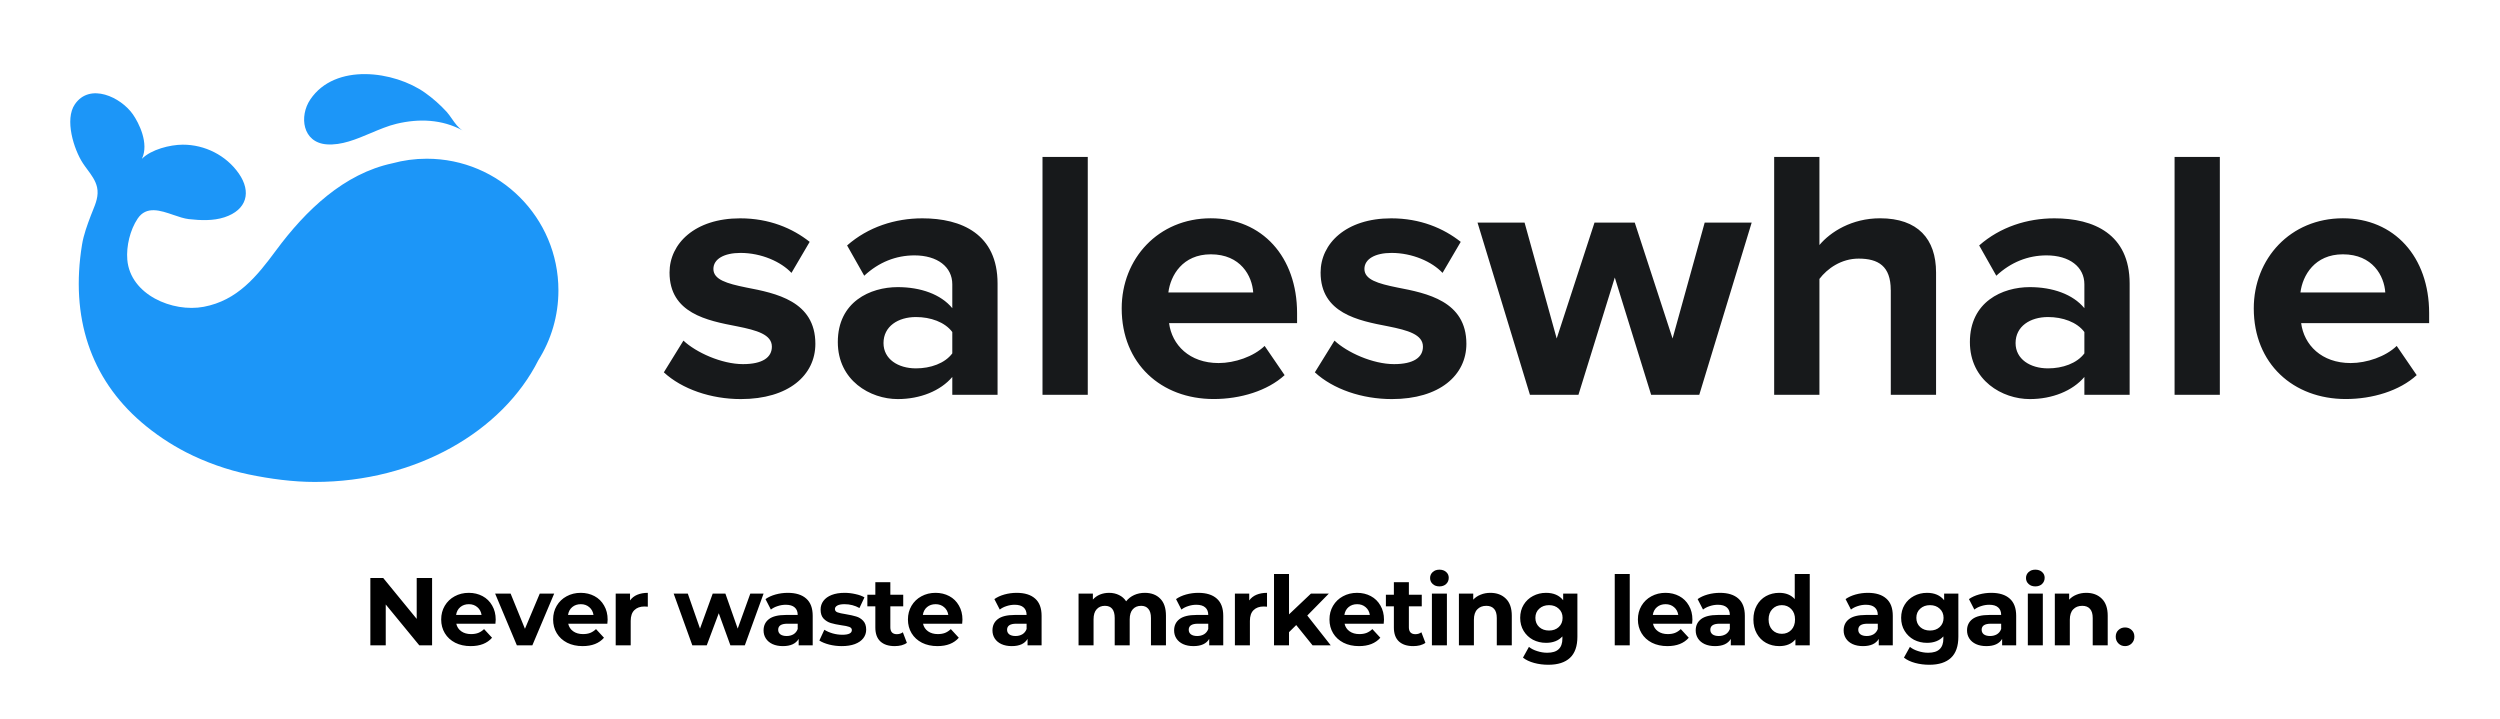 <svg width="1352" height="389" viewBox="0 0 1352 389" fill="none" xmlns="http://www.w3.org/2000/svg">
<rect width="1352" height="389" fill="white"/>
<path fill-rule="evenodd" clip-rule="evenodd" d="M214.468 66.933C226.632 64.031 239.05 64.51 250.205 70.542C247.935 69.301 246.078 66.645 244.325 64.138C243.368 62.77 242.442 61.446 241.498 60.422C237.99 56.611 234.128 53.178 229.888 50.175C213.206 38.338 181.229 33.871 167.802 53.809C161.695 62.895 163.588 77.053 176.611 78.063C184.617 78.696 192.652 75.302 200.55 71.966C205.25 69.98 209.901 68.016 214.468 66.933ZM230.797 85.836C270.118 85.836 301.993 117.712 301.993 157.033C301.993 170.889 298.031 183.811 291.166 194.739C271.733 233.378 224.891 260.635 170.2 260.635C158.439 260.635 146.022 258.97 134.513 256.572C123.03 254.2 111.042 249.934 100.619 244.584C92.088 240.192 83.76 234.615 76.491 228.356C48.805 204.531 38.003 171.393 44.363 132.3C45.246 126.899 47.215 121.599 49.158 116.475C49.462 115.682 49.784 114.891 50.106 114.101C51.795 109.96 53.486 105.813 52.49 101.257C51.684 97.652 49.433 94.617 47.226 91.643C46.39 90.516 45.56 89.397 44.817 88.259C39.921 80.763 34.823 64.611 40.502 56.383C48.628 44.547 65.386 52.572 71.847 61.81C75.078 66.428 80.731 77.558 76.743 85.887C81.766 80.814 91.962 78.265 98.802 78.24C110.764 78.189 122.298 84.019 129.138 93.812C136.078 103.781 133.554 113.522 121.364 117.51C115.257 119.504 108.367 119.201 102.082 118.494C99.555 118.21 96.73 117.24 93.831 116.245C86.712 113.801 79.146 111.204 74.447 118.217C70.358 124.299 68.238 133.158 68.844 140.426C70.434 159.405 93.375 169.097 110.184 165.917C128.355 162.484 138.829 149.562 149.252 135.454C165.38 113.623 186.125 93.862 212.221 88.31C218.152 86.694 224.361 85.836 230.797 85.836Z" fill="#1C96F8"/>
<path fill-rule="evenodd" clip-rule="evenodd" d="M563.785 84.887H588.266V213.501H563.785V84.887ZM401.807 196.919C390.248 196.919 376.342 190.559 369.603 184.199L359.003 201.361C368.821 210.422 384.443 215.822 400.646 215.822C426.49 215.822 440.951 202.901 440.951 185.941C440.951 162.797 419.549 158.557 403.548 155.478C393.125 153.358 385.806 151.238 385.806 145.459C385.806 140.058 391.611 136.777 400.469 136.777C411.826 136.777 422.426 141.597 428.029 147.579L437.872 130.795C428.61 123.476 416.091 118.075 400.267 118.075C375.761 118.075 362.082 131.754 362.082 147.377C362.082 169.451 382.523 173.384 398.489 176.456L398.728 176.502C409.328 178.622 417.429 180.918 417.429 187.48C417.429 193.26 412.407 196.919 401.807 196.919ZM485.496 215.822C497.636 215.822 508.64 211.381 515 203.86V213.526H539.481V153.358C539.481 126.555 519.997 118.075 498.797 118.075C484.133 118.075 469.495 122.719 458.113 132.739L467.375 149.118C475.275 141.774 484.537 138.114 494.557 138.114C506.898 138.114 515 144.298 515 153.737V166.659C508.816 159.138 497.838 155.276 485.496 155.276C470.631 155.276 453.09 163.201 453.09 184.982C453.09 205.803 470.656 215.822 485.496 215.822ZM495.339 171.454C503.239 171.454 510.961 174.154 515 179.555V191.114C510.961 196.515 503.239 199.216 495.339 199.216C485.698 199.216 477.799 194.219 477.799 185.537C477.799 176.476 485.698 171.454 495.339 171.454ZM701.459 169.334C701.459 138.872 682.555 118.05 654.793 118.05C626.451 118.05 606.589 139.856 606.614 166.81C606.614 196.717 628.016 215.797 656.358 215.797C670.82 215.797 685.458 211.355 694.72 202.875L683.918 187.076C677.937 192.856 667.715 196.339 659.033 196.339C643.209 196.339 633.77 186.496 632.23 174.735H701.459V169.334ZM677.735 158.153H631.852C633.013 148.916 639.575 137.534 654.793 137.534C670.996 137.534 677.154 149.295 677.735 158.153ZM721.699 184.199C728.438 190.559 742.344 196.919 753.903 196.919C764.503 196.919 769.526 193.26 769.526 187.48C769.526 180.918 761.424 178.622 750.824 176.502L750.586 176.456C734.619 173.384 714.179 169.451 714.179 147.377C714.179 131.754 727.858 118.075 752.364 118.075C768.163 118.075 780.706 123.476 789.968 130.795L780.126 147.579C774.523 141.597 763.923 136.777 752.54 136.777C743.682 136.777 737.877 140.058 737.877 145.459C737.877 151.238 745.196 153.358 755.619 155.478C771.62 158.557 793.022 162.797 793.022 185.941C793.022 202.901 778.561 215.822 752.717 215.822C736.514 215.822 720.892 210.422 711.074 201.361L721.699 184.199ZM853.619 213.526L873.279 150.077L892.94 213.526H918.96L947.303 120.397H921.888L904.524 183.063L884.081 120.397H862.301L841.858 183.063L824.494 120.397H799.054L827.397 213.526H853.619ZM1022.51 156.816C1022.51 143.894 1015.77 139.856 1005.15 139.856C995.709 139.856 988.188 145.257 983.948 150.834V213.501H959.467V84.887H983.948V132.512C989.93 125.369 1001.49 118.05 1016.73 118.05C1037.18 118.05 1047.02 129.231 1047.02 147.352V213.501H1022.54V156.816H1022.51ZM1097.72 215.822C1109.86 215.822 1120.87 211.381 1127.23 203.86V213.526H1151.71V153.358C1151.71 126.555 1132.22 118.075 1111.02 118.075C1096.36 118.075 1081.72 122.719 1070.34 132.739L1079.6 149.118C1087.5 141.774 1096.76 138.114 1106.78 138.114C1119.12 138.114 1127.23 144.298 1127.23 153.737V166.659C1121.04 159.138 1110.06 155.276 1097.72 155.276C1082.86 155.276 1065.32 163.201 1065.32 184.982C1065.32 205.803 1082.88 215.822 1097.72 215.822ZM1107.56 171.454C1115.46 171.454 1123.19 174.154 1127.23 179.555V191.114C1123.19 196.515 1115.46 199.216 1107.56 199.216C1097.92 199.216 1090.02 194.219 1090.02 185.537C1090.02 176.476 1097.92 171.454 1107.56 171.454ZM1176.01 84.887H1200.49V213.501H1176.01V84.887ZM1313.68 169.334C1313.68 138.872 1294.78 118.05 1267.02 118.05C1238.68 118.05 1218.81 139.856 1218.84 166.81C1218.84 196.717 1240.24 215.797 1268.58 215.797C1283.05 215.797 1297.68 211.355 1306.95 202.875L1296.14 187.076C1290.16 192.856 1279.94 196.339 1271.26 196.339C1255.43 196.339 1246 186.496 1244.46 174.735H1313.68V169.334ZM1267.02 137.534C1283.22 137.534 1289.38 149.295 1289.96 158.153H1244.08C1245.24 148.916 1251.8 137.534 1267.02 137.534Z" fill="#17191B"/>
<path d="M233.673 312.6V349H226.757L208.609 326.9V349H200.289V312.6H207.257L225.353 334.7V312.6H233.673ZM268.077 335.116C268.077 335.22 268.025 335.948 267.921 337.3H246.757C247.138 339.033 248.04 340.403 249.461 341.408C250.882 342.413 252.65 342.916 254.765 342.916C256.221 342.916 257.504 342.708 258.613 342.292C259.757 341.841 260.814 341.148 261.785 340.212L266.101 344.892C263.466 347.908 259.618 349.416 254.557 349.416C251.402 349.416 248.612 348.809 246.185 347.596C243.758 346.348 241.886 344.632 240.569 342.448C239.252 340.264 238.593 337.785 238.593 335.012C238.593 332.273 239.234 329.812 240.517 327.628C241.834 325.409 243.62 323.693 245.873 322.48C248.161 321.232 250.709 320.608 253.517 320.608C256.256 320.608 258.734 321.197 260.953 322.376C263.172 323.555 264.905 325.253 266.153 327.472C267.436 329.656 268.077 332.204 268.077 335.116ZM253.569 326.744C251.732 326.744 250.189 327.264 248.941 328.304C247.693 329.344 246.93 330.765 246.653 332.568H260.433C260.156 330.8 259.393 329.396 258.145 328.356C256.897 327.281 255.372 326.744 253.569 326.744ZM299.698 321.024L287.894 349H279.522L267.77 321.024H276.142L283.89 340.056L291.898 321.024H299.698ZM328.61 335.116C328.61 335.22 328.558 335.948 328.454 337.3H307.29C307.672 339.033 308.573 340.403 309.994 341.408C311.416 342.413 313.184 342.916 315.298 342.916C316.754 342.916 318.037 342.708 319.146 342.292C320.29 341.841 321.348 341.148 322.318 340.212L326.634 344.892C324 347.908 320.152 349.416 315.09 349.416C311.936 349.416 309.145 348.809 306.718 347.596C304.292 346.348 302.42 344.632 301.102 342.448C299.785 340.264 299.126 337.785 299.126 335.012C299.126 332.273 299.768 329.812 301.05 327.628C302.368 325.409 304.153 323.693 306.406 322.48C308.694 321.232 311.242 320.608 314.05 320.608C316.789 320.608 319.268 321.197 321.486 322.376C323.705 323.555 325.438 325.253 326.686 327.472C327.969 329.656 328.61 332.204 328.61 335.116ZM314.102 326.744C312.265 326.744 310.722 327.264 309.474 328.304C308.226 329.344 307.464 330.765 307.186 332.568H320.966C320.689 330.8 319.926 329.396 318.678 328.356C317.43 327.281 315.905 326.744 314.102 326.744ZM340.719 324.716C341.69 323.364 342.99 322.341 344.619 321.648C346.283 320.955 348.19 320.608 350.339 320.608V328.096C349.438 328.027 348.831 327.992 348.519 327.992C346.196 327.992 344.376 328.651 343.059 329.968C341.742 331.251 341.083 333.192 341.083 335.792V349H332.971V321.024H340.719V324.716ZM412.94 321.024L402.8 349H395L388.708 331.632L382.208 349H374.408L364.32 321.024H371.964L378.568 339.952L385.432 321.024H392.296L398.952 339.952L405.764 321.024H412.94ZM426.041 320.608C430.375 320.608 433.703 321.648 436.025 323.728C438.348 325.773 439.509 328.876 439.509 333.036V349H431.917V345.516C430.392 348.116 427.549 349.416 423.389 349.416C421.24 349.416 419.368 349.052 417.773 348.324C416.213 347.596 415.017 346.591 414.185 345.308C413.353 344.025 412.937 342.569 412.937 340.94C412.937 338.34 413.908 336.295 415.849 334.804C417.825 333.313 420.859 332.568 424.949 332.568H431.397C431.397 330.8 430.86 329.448 429.785 328.512C428.711 327.541 427.099 327.056 424.949 327.056C423.459 327.056 421.985 327.299 420.529 327.784C419.108 328.235 417.895 328.859 416.889 329.656L413.977 323.988C415.503 322.913 417.323 322.081 419.437 321.492C421.587 320.903 423.788 320.608 426.041 320.608ZM425.417 343.956C426.804 343.956 428.035 343.644 429.109 343.02C430.184 342.361 430.947 341.408 431.397 340.16V337.3H425.833C422.505 337.3 420.841 338.392 420.841 340.576C420.841 341.616 421.24 342.448 422.037 343.072C422.869 343.661 423.996 343.956 425.417 343.956ZM455.223 349.416C452.9 349.416 450.63 349.139 448.411 348.584C446.192 347.995 444.424 347.267 443.107 346.4L445.811 340.576C447.059 341.373 448.567 342.032 450.335 342.552C452.103 343.037 453.836 343.28 455.535 343.28C458.967 343.28 460.683 342.431 460.683 340.732C460.683 339.935 460.215 339.363 459.279 339.016C458.343 338.669 456.904 338.375 454.963 338.132C452.675 337.785 450.786 337.387 449.295 336.936C447.804 336.485 446.504 335.688 445.395 334.544C444.32 333.4 443.783 331.771 443.783 329.656C443.783 327.888 444.286 326.328 445.291 324.976C446.331 323.589 447.822 322.515 449.763 321.752C451.739 320.989 454.062 320.608 456.731 320.608C458.707 320.608 460.666 320.833 462.607 321.284C464.583 321.7 466.212 322.289 467.495 323.052L464.791 328.824C462.33 327.437 459.643 326.744 456.731 326.744C454.998 326.744 453.698 326.987 452.831 327.472C451.964 327.957 451.531 328.581 451.531 329.344C451.531 330.211 451.999 330.817 452.935 331.164C453.871 331.511 455.362 331.84 457.407 332.152C459.695 332.533 461.567 332.949 463.023 333.4C464.479 333.816 465.744 334.596 466.819 335.74C467.894 336.884 468.431 338.479 468.431 340.524C468.431 342.257 467.911 343.8 466.871 345.152C465.831 346.504 464.306 347.561 462.295 348.324C460.319 349.052 457.962 349.416 455.223 349.416ZM490.44 347.648C489.643 348.237 488.655 348.688 487.476 349C486.332 349.277 485.119 349.416 483.836 349.416C480.508 349.416 477.925 348.567 476.088 346.868C474.285 345.169 473.384 342.673 473.384 339.38V327.888H469.068V321.648H473.384V314.836H481.496V321.648H488.464V327.888H481.496V339.276C481.496 340.455 481.791 341.373 482.38 342.032C483.004 342.656 483.871 342.968 484.98 342.968C486.263 342.968 487.355 342.621 488.256 341.928L490.44 347.648ZM520.494 335.116C520.494 335.22 520.442 335.948 520.338 337.3H499.174C499.556 339.033 500.457 340.403 501.878 341.408C503.3 342.413 505.068 342.916 507.182 342.916C508.638 342.916 509.921 342.708 511.03 342.292C512.174 341.841 513.232 341.148 514.202 340.212L518.518 344.892C515.884 347.908 512.036 349.416 506.974 349.416C503.82 349.416 501.029 348.809 498.602 347.596C496.176 346.348 494.304 344.632 492.986 342.448C491.669 340.264 491.01 337.785 491.01 335.012C491.01 332.273 491.652 329.812 492.934 327.628C494.252 325.409 496.037 323.693 498.29 322.48C500.578 321.232 503.126 320.608 505.934 320.608C508.673 320.608 511.152 321.197 513.37 322.376C515.589 323.555 517.322 325.253 518.57 327.472C519.853 329.656 520.494 332.204 520.494 335.116ZM505.986 326.744C504.149 326.744 502.606 327.264 501.358 328.304C500.11 329.344 499.348 330.765 499.07 332.568H512.85C512.573 330.8 511.81 329.396 510.562 328.356C509.314 327.281 507.789 326.744 505.986 326.744ZM549.826 320.608C554.159 320.608 557.487 321.648 559.81 323.728C562.132 325.773 563.294 328.876 563.294 333.036V349H555.702V345.516C554.176 348.116 551.334 349.416 547.174 349.416C545.024 349.416 543.152 349.052 541.558 348.324C539.998 347.596 538.802 346.591 537.97 345.308C537.138 344.025 536.722 342.569 536.722 340.94C536.722 338.34 537.692 336.295 539.634 334.804C541.61 333.313 544.643 332.568 548.734 332.568H555.182C555.182 330.8 554.644 329.448 553.57 328.512C552.495 327.541 550.883 327.056 548.734 327.056C547.243 327.056 545.77 327.299 544.314 327.784C542.892 328.235 541.679 328.859 540.674 329.656L537.762 323.988C539.287 322.913 541.107 322.081 543.222 321.492C545.371 320.903 547.572 320.608 549.826 320.608ZM549.202 343.956C550.588 343.956 551.819 343.644 552.894 343.02C553.968 342.361 554.731 341.408 555.182 340.16V337.3H549.618C546.29 337.3 544.626 338.392 544.626 340.576C544.626 341.616 545.024 342.448 545.822 343.072C546.654 343.661 547.78 343.956 549.202 343.956ZM619.11 320.608C622.611 320.608 625.385 321.648 627.43 323.728C629.51 325.773 630.55 328.859 630.55 332.984V349H622.438V334.232C622.438 332.013 621.97 330.367 621.034 329.292C620.133 328.183 618.833 327.628 617.134 327.628C615.227 327.628 613.719 328.252 612.61 329.5C611.501 330.713 610.946 332.533 610.946 334.96V349H602.834V334.232C602.834 329.829 601.066 327.628 597.53 327.628C595.658 327.628 594.167 328.252 593.058 329.5C591.949 330.713 591.394 332.533 591.394 334.96V349H583.282V321.024H591.03V324.248C592.07 323.069 593.335 322.168 594.826 321.544C596.351 320.92 598.015 320.608 599.818 320.608C601.794 320.608 603.579 321.007 605.174 321.804C606.769 322.567 608.051 323.693 609.022 325.184C610.166 323.728 611.605 322.601 613.338 321.804C615.106 321.007 617.03 320.608 619.11 320.608ZM648.065 320.608C652.398 320.608 655.726 321.648 658.049 323.728C660.372 325.773 661.533 328.876 661.533 333.036V349H653.941V345.516C652.416 348.116 649.573 349.416 645.413 349.416C643.264 349.416 641.392 349.052 639.797 348.324C638.237 347.596 637.041 346.591 636.209 345.308C635.377 344.025 634.961 342.569 634.961 340.94C634.961 338.34 635.932 336.295 637.873 334.804C639.849 333.313 642.882 332.568 646.973 332.568H653.421C653.421 330.8 652.884 329.448 651.809 328.512C650.734 327.541 649.122 327.056 646.973 327.056C645.482 327.056 644.009 327.299 642.553 327.784C641.132 328.235 639.918 328.859 638.913 329.656L636.001 323.988C637.526 322.913 639.346 322.081 641.461 321.492C643.61 320.903 645.812 320.608 648.065 320.608ZM647.441 343.956C648.828 343.956 650.058 343.644 651.133 343.02C652.208 342.361 652.97 341.408 653.421 340.16V337.3H647.857C644.529 337.3 642.865 338.392 642.865 340.576C642.865 341.616 643.264 342.448 644.061 343.072C644.893 343.661 646.02 343.956 647.441 343.956ZM675.583 324.716C676.553 323.364 677.853 322.341 679.483 321.648C681.147 320.955 683.053 320.608 685.203 320.608V328.096C684.301 328.027 683.695 327.992 683.383 327.992C681.06 327.992 679.24 328.651 677.923 329.968C676.605 331.251 675.947 333.192 675.947 335.792V349H667.835V321.024H675.583V324.716ZM700.998 338.028L697.098 341.876V349H688.986V310.416H697.098V332.256L708.954 321.024H718.626L706.978 332.88L719.666 349H709.838L700.998 338.028ZM748.46 335.116C748.46 335.22 748.408 335.948 748.304 337.3H727.14C727.521 339.033 728.422 340.403 729.844 341.408C731.265 342.413 733.033 342.916 735.148 342.916C736.604 342.916 737.886 342.708 738.996 342.292C740.14 341.841 741.197 341.148 742.168 340.212L746.484 344.892C743.849 347.908 740.001 349.416 734.94 349.416C731.785 349.416 728.994 348.809 726.568 347.596C724.141 346.348 722.269 344.632 720.952 342.448C719.634 340.264 718.976 337.785 718.976 335.012C718.976 332.273 719.617 329.812 720.9 327.628C722.217 325.409 724.002 323.693 726.256 322.48C728.544 321.232 731.092 320.608 733.9 320.608C736.638 320.608 739.117 321.197 741.336 322.376C743.554 323.555 745.288 325.253 746.536 327.472C747.818 329.656 748.46 332.204 748.46 335.116ZM733.952 326.744C732.114 326.744 730.572 327.264 729.324 328.304C728.076 329.344 727.313 330.765 727.036 332.568H740.816C740.538 330.8 739.776 329.396 738.528 328.356C737.28 327.281 735.754 326.744 733.952 326.744ZM770.864 347.648C770.067 348.237 769.079 348.688 767.9 349C766.756 349.277 765.543 349.416 764.26 349.416C760.932 349.416 758.35 348.567 756.512 346.868C754.71 345.169 753.808 342.673 753.808 339.38V327.888H749.492V321.648H753.808V314.836H761.92V321.648H768.888V327.888H761.92V339.276C761.92 340.455 762.215 341.373 762.804 342.032C763.428 342.656 764.295 342.968 765.404 342.968C766.687 342.968 767.779 342.621 768.68 341.928L770.864 347.648ZM774.378 321.024H782.49V349H774.378V321.024ZM778.434 317.124C776.943 317.124 775.73 316.691 774.794 315.824C773.858 314.957 773.39 313.883 773.39 312.6C773.39 311.317 773.858 310.243 774.794 309.376C775.73 308.509 776.943 308.076 778.434 308.076C779.925 308.076 781.138 308.492 782.074 309.324C783.01 310.156 783.478 311.196 783.478 312.444C783.478 313.796 783.01 314.923 782.074 315.824C781.138 316.691 779.925 317.124 778.434 317.124ZM805.982 320.608C809.449 320.608 812.24 321.648 814.354 323.728C816.504 325.808 817.578 328.893 817.578 332.984V349H809.466V334.232C809.466 332.013 808.981 330.367 808.01 329.292C807.04 328.183 805.636 327.628 803.798 327.628C801.753 327.628 800.124 328.269 798.91 329.552C797.697 330.8 797.09 332.672 797.09 335.168V349H788.978V321.024H796.726V324.3C797.801 323.121 799.136 322.22 800.73 321.596C802.325 320.937 804.076 320.608 805.982 320.608ZM853.056 321.024V344.32C853.056 349.451 851.722 353.264 849.052 355.76C846.383 358.256 842.483 359.504 837.352 359.504C834.648 359.504 832.083 359.175 829.656 358.516C827.23 357.857 825.219 356.904 823.624 355.656L826.848 349.832C828.027 350.803 829.518 351.565 831.32 352.12C833.123 352.709 834.926 353.004 836.728 353.004C839.536 353.004 841.599 352.363 842.916 351.08C844.268 349.832 844.944 347.925 844.944 345.36V344.164C842.83 346.487 839.883 347.648 836.104 347.648C833.539 347.648 831.182 347.093 829.032 345.984C826.918 344.84 825.236 343.245 823.988 341.2C822.74 339.155 822.116 336.797 822.116 334.128C822.116 331.459 822.74 329.101 823.988 327.056C825.236 325.011 826.918 323.433 829.032 322.324C831.182 321.18 833.539 320.608 836.104 320.608C840.16 320.608 843.246 321.943 845.36 324.612V321.024H853.056ZM837.716 340.992C839.866 340.992 841.616 340.368 842.968 339.12C844.355 337.837 845.048 336.173 845.048 334.128C845.048 332.083 844.355 330.436 842.968 329.188C841.616 327.905 839.866 327.264 837.716 327.264C835.567 327.264 833.799 327.905 832.412 329.188C831.026 330.436 830.332 332.083 830.332 334.128C830.332 336.173 831.026 337.837 832.412 339.12C833.799 340.368 835.567 340.992 837.716 340.992ZM873.253 310.416H881.365V349H873.253V310.416ZM915.258 335.116C915.258 335.22 915.206 335.948 915.102 337.3H893.938C894.319 339.033 895.22 340.403 896.642 341.408C898.063 342.413 899.831 342.916 901.946 342.916C903.402 342.916 904.684 342.708 905.794 342.292C906.938 341.841 907.995 341.148 908.966 340.212L913.282 344.892C910.647 347.908 906.799 349.416 901.738 349.416C898.583 349.416 895.792 348.809 893.366 347.596C890.939 346.348 889.067 344.632 887.75 342.448C886.432 340.264 885.774 337.785 885.774 335.012C885.774 332.273 886.415 329.812 887.698 327.628C889.015 325.409 890.8 323.693 893.054 322.48C895.342 321.232 897.89 320.608 900.698 320.608C903.436 320.608 905.915 321.197 908.134 322.376C910.352 323.555 912.086 325.253 913.334 327.472C914.616 329.656 915.258 332.204 915.258 335.116ZM900.75 326.744C898.912 326.744 897.37 327.264 896.122 328.304C894.874 329.344 894.111 330.765 893.834 332.568H907.614C907.336 330.8 906.574 329.396 905.326 328.356C904.078 327.281 902.552 326.744 900.75 326.744ZM930.141 320.608C934.474 320.608 937.802 321.648 940.125 323.728C942.447 325.773 943.609 328.876 943.609 333.036V349H936.017V345.516C934.491 348.116 931.649 349.416 927.489 349.416C925.339 349.416 923.467 349.052 921.873 348.324C920.313 347.596 919.117 346.591 918.285 345.308C917.453 344.025 917.037 342.569 917.037 340.94C917.037 338.34 918.007 336.295 919.949 334.804C921.925 333.313 924.958 332.568 929.049 332.568H935.497C935.497 330.8 934.959 329.448 933.885 328.512C932.81 327.541 931.198 327.056 929.049 327.056C927.558 327.056 926.085 327.299 924.629 327.784C923.207 328.235 921.994 328.859 920.989 329.656L918.077 323.988C919.602 322.913 921.422 322.081 923.537 321.492C925.686 320.903 927.887 320.608 930.141 320.608ZM929.517 343.956C930.903 343.956 932.134 343.644 933.209 343.02C934.283 342.361 935.046 341.408 935.497 340.16V337.3H929.933C926.605 337.3 924.941 338.392 924.941 340.576C924.941 341.616 925.339 342.448 926.137 343.072C926.969 343.661 928.095 343.956 929.517 343.956ZM978.711 310.416V349H970.963V345.776C968.952 348.203 966.04 349.416 962.227 349.416C959.592 349.416 957.2 348.827 955.051 347.648C952.936 346.469 951.272 344.788 950.059 342.604C948.846 340.42 948.239 337.889 948.239 335.012C948.239 332.135 948.846 329.604 950.059 327.42C951.272 325.236 952.936 323.555 955.051 322.376C957.2 321.197 959.592 320.608 962.227 320.608C965.798 320.608 968.588 321.735 970.599 323.988V310.416H978.711ZM963.631 342.76C965.676 342.76 967.375 342.067 968.727 340.68C970.079 339.259 970.755 337.369 970.755 335.012C970.755 332.655 970.079 330.783 968.727 329.396C967.375 327.975 965.676 327.264 963.631 327.264C961.551 327.264 959.835 327.975 958.483 329.396C957.131 330.783 956.455 332.655 956.455 335.012C956.455 337.369 957.131 339.259 958.483 340.68C959.835 342.067 961.551 342.76 963.631 342.76ZM1010.15 320.608C1014.48 320.608 1017.81 321.648 1020.13 323.728C1022.46 325.773 1023.62 328.876 1023.62 333.036V349H1016.03V345.516C1014.5 348.116 1011.66 349.416 1007.5 349.416C1005.35 349.416 1003.48 349.052 1001.88 348.324C1000.32 347.596 999.126 346.591 998.294 345.308C997.462 344.025 997.046 342.569 997.046 340.94C997.046 338.34 998.016 336.295 999.958 334.804C1001.93 333.313 1004.97 332.568 1009.06 332.568H1015.51C1015.51 330.8 1014.97 329.448 1013.89 328.512C1012.82 327.541 1011.21 327.056 1009.06 327.056C1007.57 327.056 1006.09 327.299 1004.64 327.784C1003.22 328.235 1002 328.859 1001 329.656L998.086 323.988C999.611 322.913 1001.43 322.081 1003.55 321.492C1005.69 320.903 1007.9 320.608 1010.15 320.608ZM1009.53 343.956C1010.91 343.956 1012.14 343.644 1013.22 343.02C1014.29 342.361 1015.05 341.408 1015.51 340.16V337.3H1009.94C1006.61 337.3 1004.95 338.392 1004.95 340.576C1004.95 341.616 1005.35 342.448 1006.15 343.072C1006.98 343.661 1008.1 343.956 1009.53 343.956ZM1059.08 321.024V344.32C1059.08 349.451 1057.75 353.264 1055.08 355.76C1052.41 358.256 1048.51 359.504 1043.38 359.504C1040.68 359.504 1038.11 359.175 1035.68 358.516C1033.26 357.857 1031.25 356.904 1029.65 355.656L1032.88 349.832C1034.05 350.803 1035.55 351.565 1037.35 352.12C1039.15 352.709 1040.95 353.004 1042.76 353.004C1045.56 353.004 1047.63 352.363 1048.94 351.08C1050.3 349.832 1050.97 347.925 1050.97 345.36V344.164C1048.86 346.487 1045.91 347.648 1042.13 347.648C1039.57 347.648 1037.21 347.093 1035.06 345.984C1032.95 344.84 1031.26 343.245 1030.02 341.2C1028.77 339.155 1028.14 336.797 1028.14 334.128C1028.14 331.459 1028.77 329.101 1030.02 327.056C1031.26 325.011 1032.95 323.433 1035.06 322.324C1037.21 321.18 1039.57 320.608 1042.13 320.608C1046.19 320.608 1049.27 321.943 1051.39 324.612V321.024H1059.08ZM1043.74 340.992C1045.89 340.992 1047.64 340.368 1049 339.12C1050.38 337.837 1051.08 336.173 1051.08 334.128C1051.08 332.083 1050.38 330.436 1049 329.188C1047.64 327.905 1045.89 327.264 1043.74 327.264C1041.59 327.264 1039.83 327.905 1038.44 329.188C1037.05 330.436 1036.36 332.083 1036.36 334.128C1036.36 336.173 1037.05 337.837 1038.44 339.12C1039.83 340.368 1041.59 340.992 1043.74 340.992ZM1076.88 320.608C1081.21 320.608 1084.54 321.648 1086.86 323.728C1089.18 325.773 1090.35 328.876 1090.35 333.036V349H1082.75V345.516C1081.23 348.116 1078.39 349.416 1074.23 349.416C1072.08 349.416 1070.2 349.052 1068.61 348.324C1067.05 347.596 1065.85 346.591 1065.02 345.308C1064.19 344.025 1063.77 342.569 1063.77 340.94C1063.77 338.34 1064.74 336.295 1066.69 334.804C1068.66 333.313 1071.7 332.568 1075.79 332.568H1082.23C1082.23 330.8 1081.7 329.448 1080.62 328.512C1079.55 327.541 1077.94 327.056 1075.79 327.056C1074.3 327.056 1072.82 327.299 1071.37 327.784C1069.94 328.235 1068.73 328.859 1067.73 329.656L1064.81 323.988C1066.34 322.913 1068.16 322.081 1070.27 321.492C1072.42 320.903 1074.62 320.608 1076.88 320.608ZM1076.25 343.956C1077.64 343.956 1078.87 343.644 1079.95 343.02C1081.02 342.361 1081.78 341.408 1082.23 340.16V337.3H1076.67C1073.34 337.3 1071.68 338.392 1071.68 340.576C1071.68 341.616 1072.08 342.448 1072.87 343.072C1073.71 343.661 1074.83 343.956 1076.25 343.956ZM1096.65 321.024H1104.76V349H1096.65V321.024ZM1100.7 317.124C1099.21 317.124 1098 316.691 1097.06 315.824C1096.13 314.957 1095.66 313.883 1095.66 312.6C1095.66 311.317 1096.13 310.243 1097.06 309.376C1098 308.509 1099.21 308.076 1100.7 308.076C1102.19 308.076 1103.41 308.492 1104.34 309.324C1105.28 310.156 1105.75 311.196 1105.75 312.444C1105.75 313.796 1105.28 314.923 1104.34 315.824C1103.41 316.691 1102.19 317.124 1100.7 317.124ZM1128.25 320.608C1131.72 320.608 1134.51 321.648 1136.62 323.728C1138.77 325.808 1139.85 328.893 1139.85 332.984V349H1131.74V334.232C1131.74 332.013 1131.25 330.367 1130.28 329.292C1129.31 328.183 1127.91 327.628 1126.07 327.628C1124.02 327.628 1122.39 328.269 1121.18 329.552C1119.97 330.8 1119.36 332.672 1119.36 335.168V349H1111.25V321.024H1119V324.3C1120.07 323.121 1121.41 322.22 1123 321.596C1124.6 320.937 1126.35 320.608 1128.25 320.608ZM1149.23 349.416C1147.81 349.416 1146.61 348.931 1145.64 347.96C1144.67 346.989 1144.19 345.776 1144.19 344.32C1144.19 342.829 1144.67 341.633 1145.64 340.732C1146.61 339.796 1147.81 339.328 1149.23 339.328C1150.65 339.328 1151.85 339.796 1152.82 340.732C1153.79 341.633 1154.27 342.829 1154.27 344.32C1154.27 345.776 1153.79 346.989 1152.82 347.96C1151.85 348.931 1150.65 349.416 1149.23 349.416Z" fill="black"/>
</svg>
